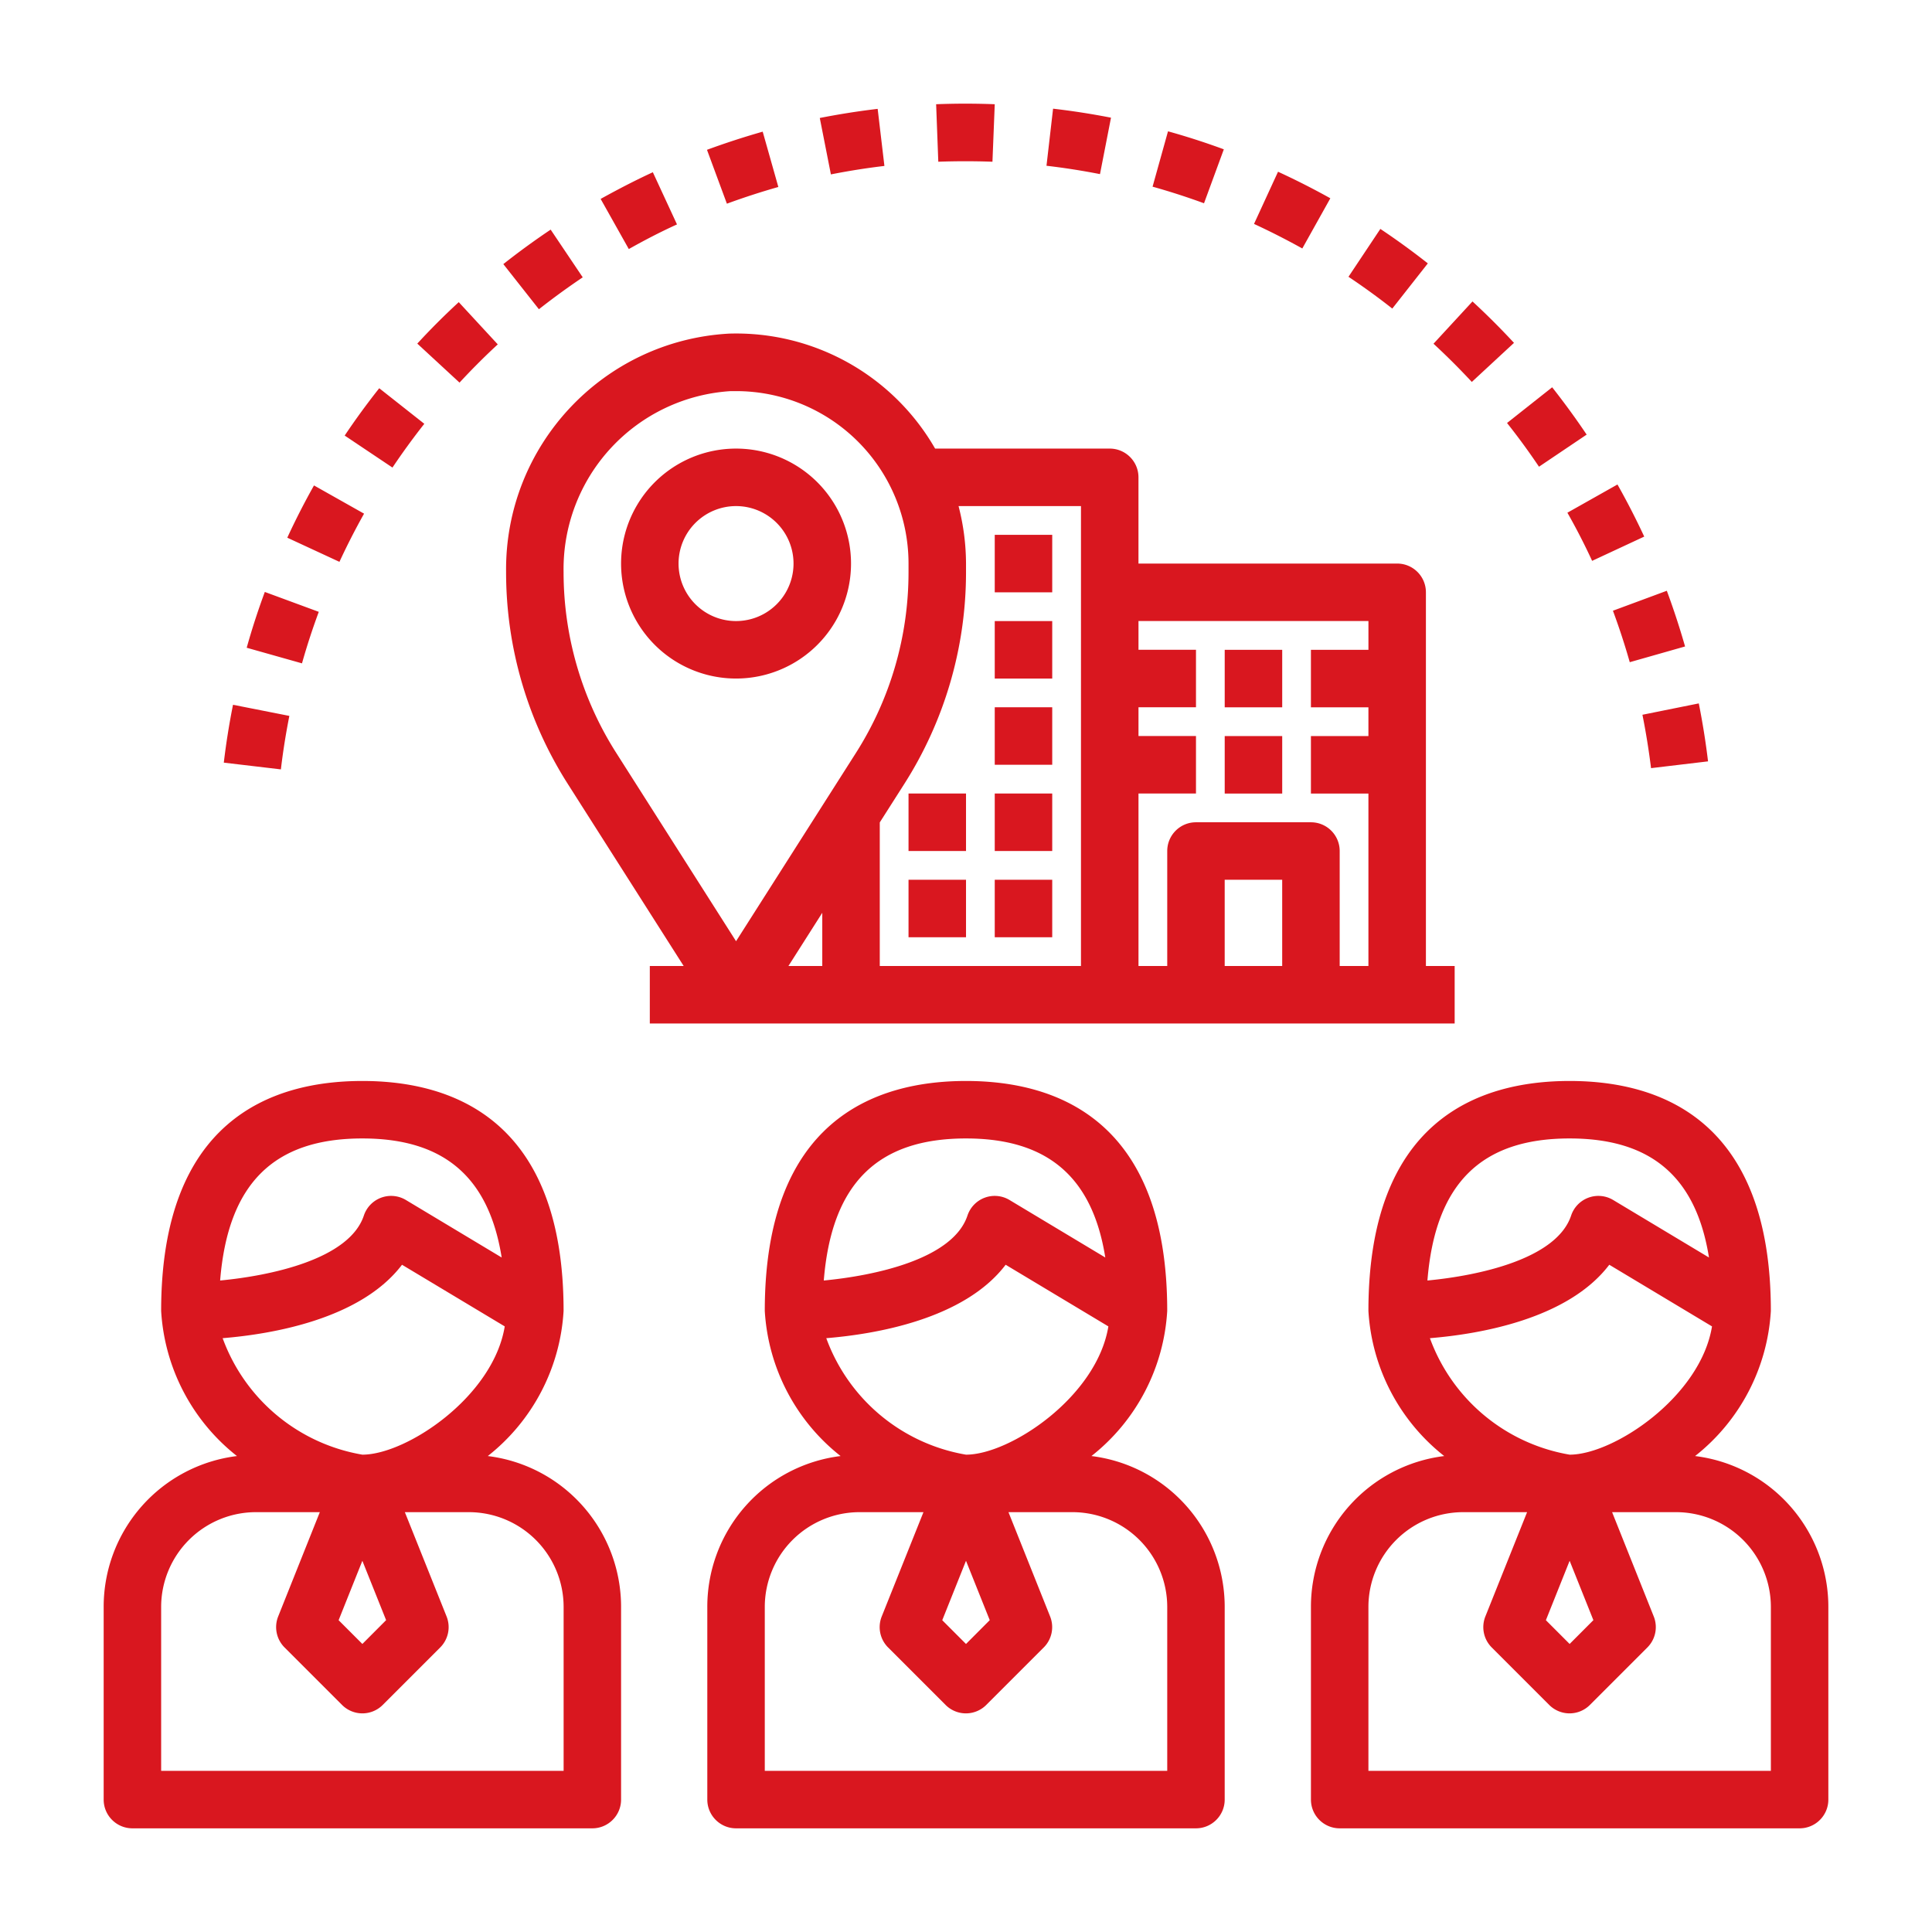 <svg version="1.1" xmlns="http://www.w3.org/2000/svg" xmlns:xlink="http://www.w3.org/1999/xlink" x="0px" y="0px" width="100px" height="100px" viewBox="0 0 100 100" enable-background="new 0 0 100 100" xml:space="preserve"><g fill="#D9171F"><path d="M29.171 91.659H8.341v-8.481a4.91 4.91 0 0 1 4.91-4.909h3.303l-2.156 5.399c-.22.553-.09 1.183.331 1.604l2.976 2.976a1.488 1.488 0 0 0 2.104 0l2.976-2.976a1.487 1.487 0 0 0 .33-1.604l-2.16-5.399h3.308a4.91 4.91 0 0 1 4.91 4.909v8.481zm-9.186-7.8l-1.229 1.232-1.229-1.23 1.229-3.075 1.229 3.073zm-8.461-14.595c2.547-.209 7.142-.98 9.284-3.801l5.317 3.191c-.597 3.644-5.086 6.639-7.369 6.639a9.372 9.372 0 0 1-7.232-6.029zm-.13-2.985c.403-4.987 2.75-7.353 7.362-7.353 4.223 0 6.546 1.997 7.211 6.162l-4.957-2.976a1.487 1.487 0 0 0-2.177.806c-.752 2.259-4.817 3.113-7.439 3.361zm17.24 10.339a7.85 7.85 0 0 0-3.386-1.253 10.328 10.328 0 0 0 3.923-7.512c0-9.837-5.665-11.902-10.415-11.902-4.751 0-10.415 2.065-10.415 11.902a10.329 10.329 0 0 0 3.924 7.512 7.86 7.86 0 0 0-6.899 7.812v9.969c0 .821.666 1.488 1.488 1.488h23.805c.821 0 1.488-.667 1.488-1.488v-9.969a7.874 7.874 0 0 0-3.513-6.559zM60.415 91.659h-20.83v-8.481a4.91 4.91 0 0 1 4.91-4.909h3.303l-2.16 5.399a1.487 1.487 0 0 0 .33 1.604l2.976 2.976a1.488 1.488 0 0 0 2.104 0l2.976-2.976a1.487 1.487 0 0 0 .33-1.604l-2.156-5.399h3.308a4.91 4.91 0 0 1 4.91 4.909v8.481zm-9.186-7.8L50 85.092l-1.229-1.23L50 80.786l1.229 3.073zm-8.461-14.595c2.547-.209 7.142-.98 9.284-3.801l5.317 3.191c-.597 3.644-5.085 6.639-7.369 6.639a9.372 9.372 0 0 1-7.232-6.029zm-.129-2.985c.402-4.987 2.749-7.353 7.361-7.353 4.222 0 6.546 1.997 7.21 6.162l-4.957-2.976a1.487 1.487 0 0 0-2.177.806c-.751 2.259-4.816 3.113-7.437 3.361zm17.239 10.339a7.851 7.851 0 0 0-3.385-1.253 10.33 10.33 0 0 0 3.922-7.512c0-9.837-5.664-11.902-10.415-11.902-4.751 0-10.415 2.065-10.415 11.902a10.329 10.329 0 0 0 3.924 7.512 7.86 7.86 0 0 0-6.899 7.812v9.969c0 .821.666 1.488 1.488 1.488h23.804c.822 0 1.488-.667 1.488-1.488v-9.969a7.873 7.873 0 0 0-3.512-6.559zM91.659 91.659h-20.83v-8.481a4.91 4.91 0 0 1 4.91-4.909h3.303l-2.16 5.399a1.487 1.487 0 0 0 .33 1.604l2.976 2.976a1.488 1.488 0 0 0 2.104 0l2.976-2.976a1.487 1.487 0 0 0 .33-1.604l-2.156-5.399h3.308a4.91 4.91 0 0 1 4.91 4.909v8.481zm-9.186-7.8l-1.229 1.232-1.229-1.23 1.229-3.075 1.229 3.073zm-8.461-14.595c2.547-.209 7.142-.98 9.284-3.801l5.317 3.191c-.597 3.644-5.085 6.639-7.369 6.639a9.372 9.372 0 0 1-7.232-6.029zm-.129-2.985c.403-4.987 2.749-7.353 7.361-7.353 4.223 0 6.547 1.997 7.212 6.162l-4.958-2.976a1.487 1.487 0 0 0-2.177.806c-.753 2.259-4.817 3.113-7.438 3.361zm17.239 10.339a7.851 7.851 0 0 0-3.385-1.253 10.33 10.33 0 0 0 3.922-7.512c0-9.837-5.664-11.902-10.415-11.902s-10.415 2.065-10.415 11.902a10.329 10.329 0 0 0 3.924 7.512 7.86 7.86 0 0 0-6.899 7.812v9.969c0 .821.666 1.488 1.488 1.488h23.805c.822 0 1.488-.667 1.488-1.488v-9.969a7.874 7.874 0 0 0-3.513-6.559zM70.829 33.634h-2.976v2.976h2.976v1.488h-2.976v2.976h2.976V50h-1.487v-5.951c0-.822-.666-1.488-1.488-1.488h-5.951c-.821 0-1.487.666-1.487 1.488V50h-1.488v-8.927h2.976v-2.976h-2.976v-1.488h2.976v-2.976h-2.976v-1.488H70.83v1.489zM66.366 50H63.39v-4.464h2.976V50zm-10.415 0H45.537v-7.432l1.271-1.995a20.383 20.383 0 0 0 3.193-10.966v-.437a12.005 12.005 0 0 0-.387-2.976h6.337V50zm-17.853-1.283L31.9 38.975a17.404 17.404 0 0 1-2.729-9.367 9.225 9.225 0 0 1 8.652-9.364h.275a8.927 8.927 0 0 1 8.927 8.927v.438a17.398 17.398 0 0 1-2.729 9.373l-6.198 9.735zM42.561 50h-1.752l1.752-2.754V50zm31.244 0V30.658c0-.822-.666-1.488-1.487-1.488H58.927v-4.463c0-.822-.666-1.488-1.487-1.488h-9.039a11.876 11.876 0 0 0-10.668-5.951c-6.527.365-11.61 5.803-11.538 12.34a20.385 20.385 0 0 0 3.193 10.966L35.387 50h-1.753v2.976h41.659V50h-1.488z"/><path d="M51.488 27.683h2.975v2.976h-2.975zM63.391 33.634h2.976v2.976h-2.976zM63.391 38.098h2.976v2.976h-2.976zM51.488 32.146h2.975v2.976h-2.975zM51.488 36.609h2.975v2.976h-2.975zM47.025 41.073h2.976v2.976h-2.976zM51.488 41.073h2.975v2.976h-2.975zM47.025 45.536h2.976v2.976h-2.976zM51.488 45.536h2.975v2.976h-2.975zM87.929 36.408l-2.917.588c.183.909.331 1.839.446 2.763l2.95-.351a39.255 39.255 0 0 0-.479-3zM12.061 36.479a37.948 37.948 0 0 0-.477 2.995l2.955.349c.107-.917.256-1.848.438-2.768l-2.916-.576zM83.72 25.077l-2.592 1.461a32.87 32.87 0 0 1 1.28 2.492l2.697-1.256a38.916 38.916 0 0 0-1.385-2.697zM80.34 20.046l-2.336 1.848a35.554 35.554 0 0 1 1.654 2.263l2.467-1.662a40.276 40.276 0 0 0-1.785-2.449zM19.629 20.095a37.59 37.59 0 0 0-1.788 2.45l2.473 1.656a36.019 36.019 0 0 1 1.648-2.265l-2.333-1.841zM76.216 15.603l-2.018 2.188a37.004 37.004 0 0 1 1.983 1.978l2.183-2.022a38.79 38.79 0 0 0-2.148-2.144zM16.252 25.126a38.385 38.385 0 0 0-1.382 2.705l2.699 1.25c.395-.852.824-1.691 1.275-2.494l-2.592-1.461zM13.707 30.639a37.203 37.203 0 0 0-.938 2.888l2.862.808c.251-.893.543-1.785.869-2.666l-2.793-1.03zM23.745 15.639a36.812 36.812 0 0 0-2.146 2.146l2.186 2.019a35.518 35.518 0 0 1 1.979-1.979l-2.019-2.186zM86.274 30.578l-2.789 1.033c.325.877.618 1.772.871 2.664l2.863-.814a40.088 40.088 0 0 0-.945-2.883zM39.477 6.815a40.99 40.99 0 0 0-2.884.939l1.031 2.789a37.134 37.134 0 0 1 2.663-.865l-.81-2.863zM45.428 5.635c-.994.117-2.002.276-2.996.472l.575 2.92c.92-.182 1.852-.33 2.77-.438l-.349-2.954zM48.454 5.395l.112 2.976a39.101 39.101 0 0 1 2.803 0l.119-2.976a38.855 38.855 0 0 0-3.034 0zM33.791 8.915c-.912.421-1.822.893-2.702 1.381l1.458 2.595c.812-.457 1.65-.893 2.494-1.275l-1.25-2.701zM54.507 5.625l-.341 2.955c.915.105 1.847.252 2.769.432l.57-2.921c-.999-.195-2-.351-2.998-.466zM71.447 11.849l-1.65 2.477a35.538 35.538 0 0 1 2.268 1.646l1.839-2.339a38.567 38.567 0 0 0-2.457-1.784zM60.456 6.797l-.799 2.865c.893.25 1.785.538 2.663.859l1.025-2.792a36.95 36.95 0 0 0-2.889-.932zM28.502 11.885a39.495 39.495 0 0 0-2.45 1.785l1.842 2.336a37.408 37.408 0 0 1 2.268-1.651l-1.66-2.47zM66.151 8.889l-1.243 2.701c.841.389 1.683.817 2.499 1.271l1.451-2.598a39.28 39.28 0 0 0-2.707-1.374zM38.098 32.146a2.975 2.975 0 1 1-.001-5.951 2.975 2.975 0 0 1 .001 5.951zm0-8.927a5.951 5.951 0 1 0 0 11.902 5.951 5.951 0 0 0 0-11.902z"/></g><path fill="none" d="M0 0h100.001v100H0z"/></svg>
